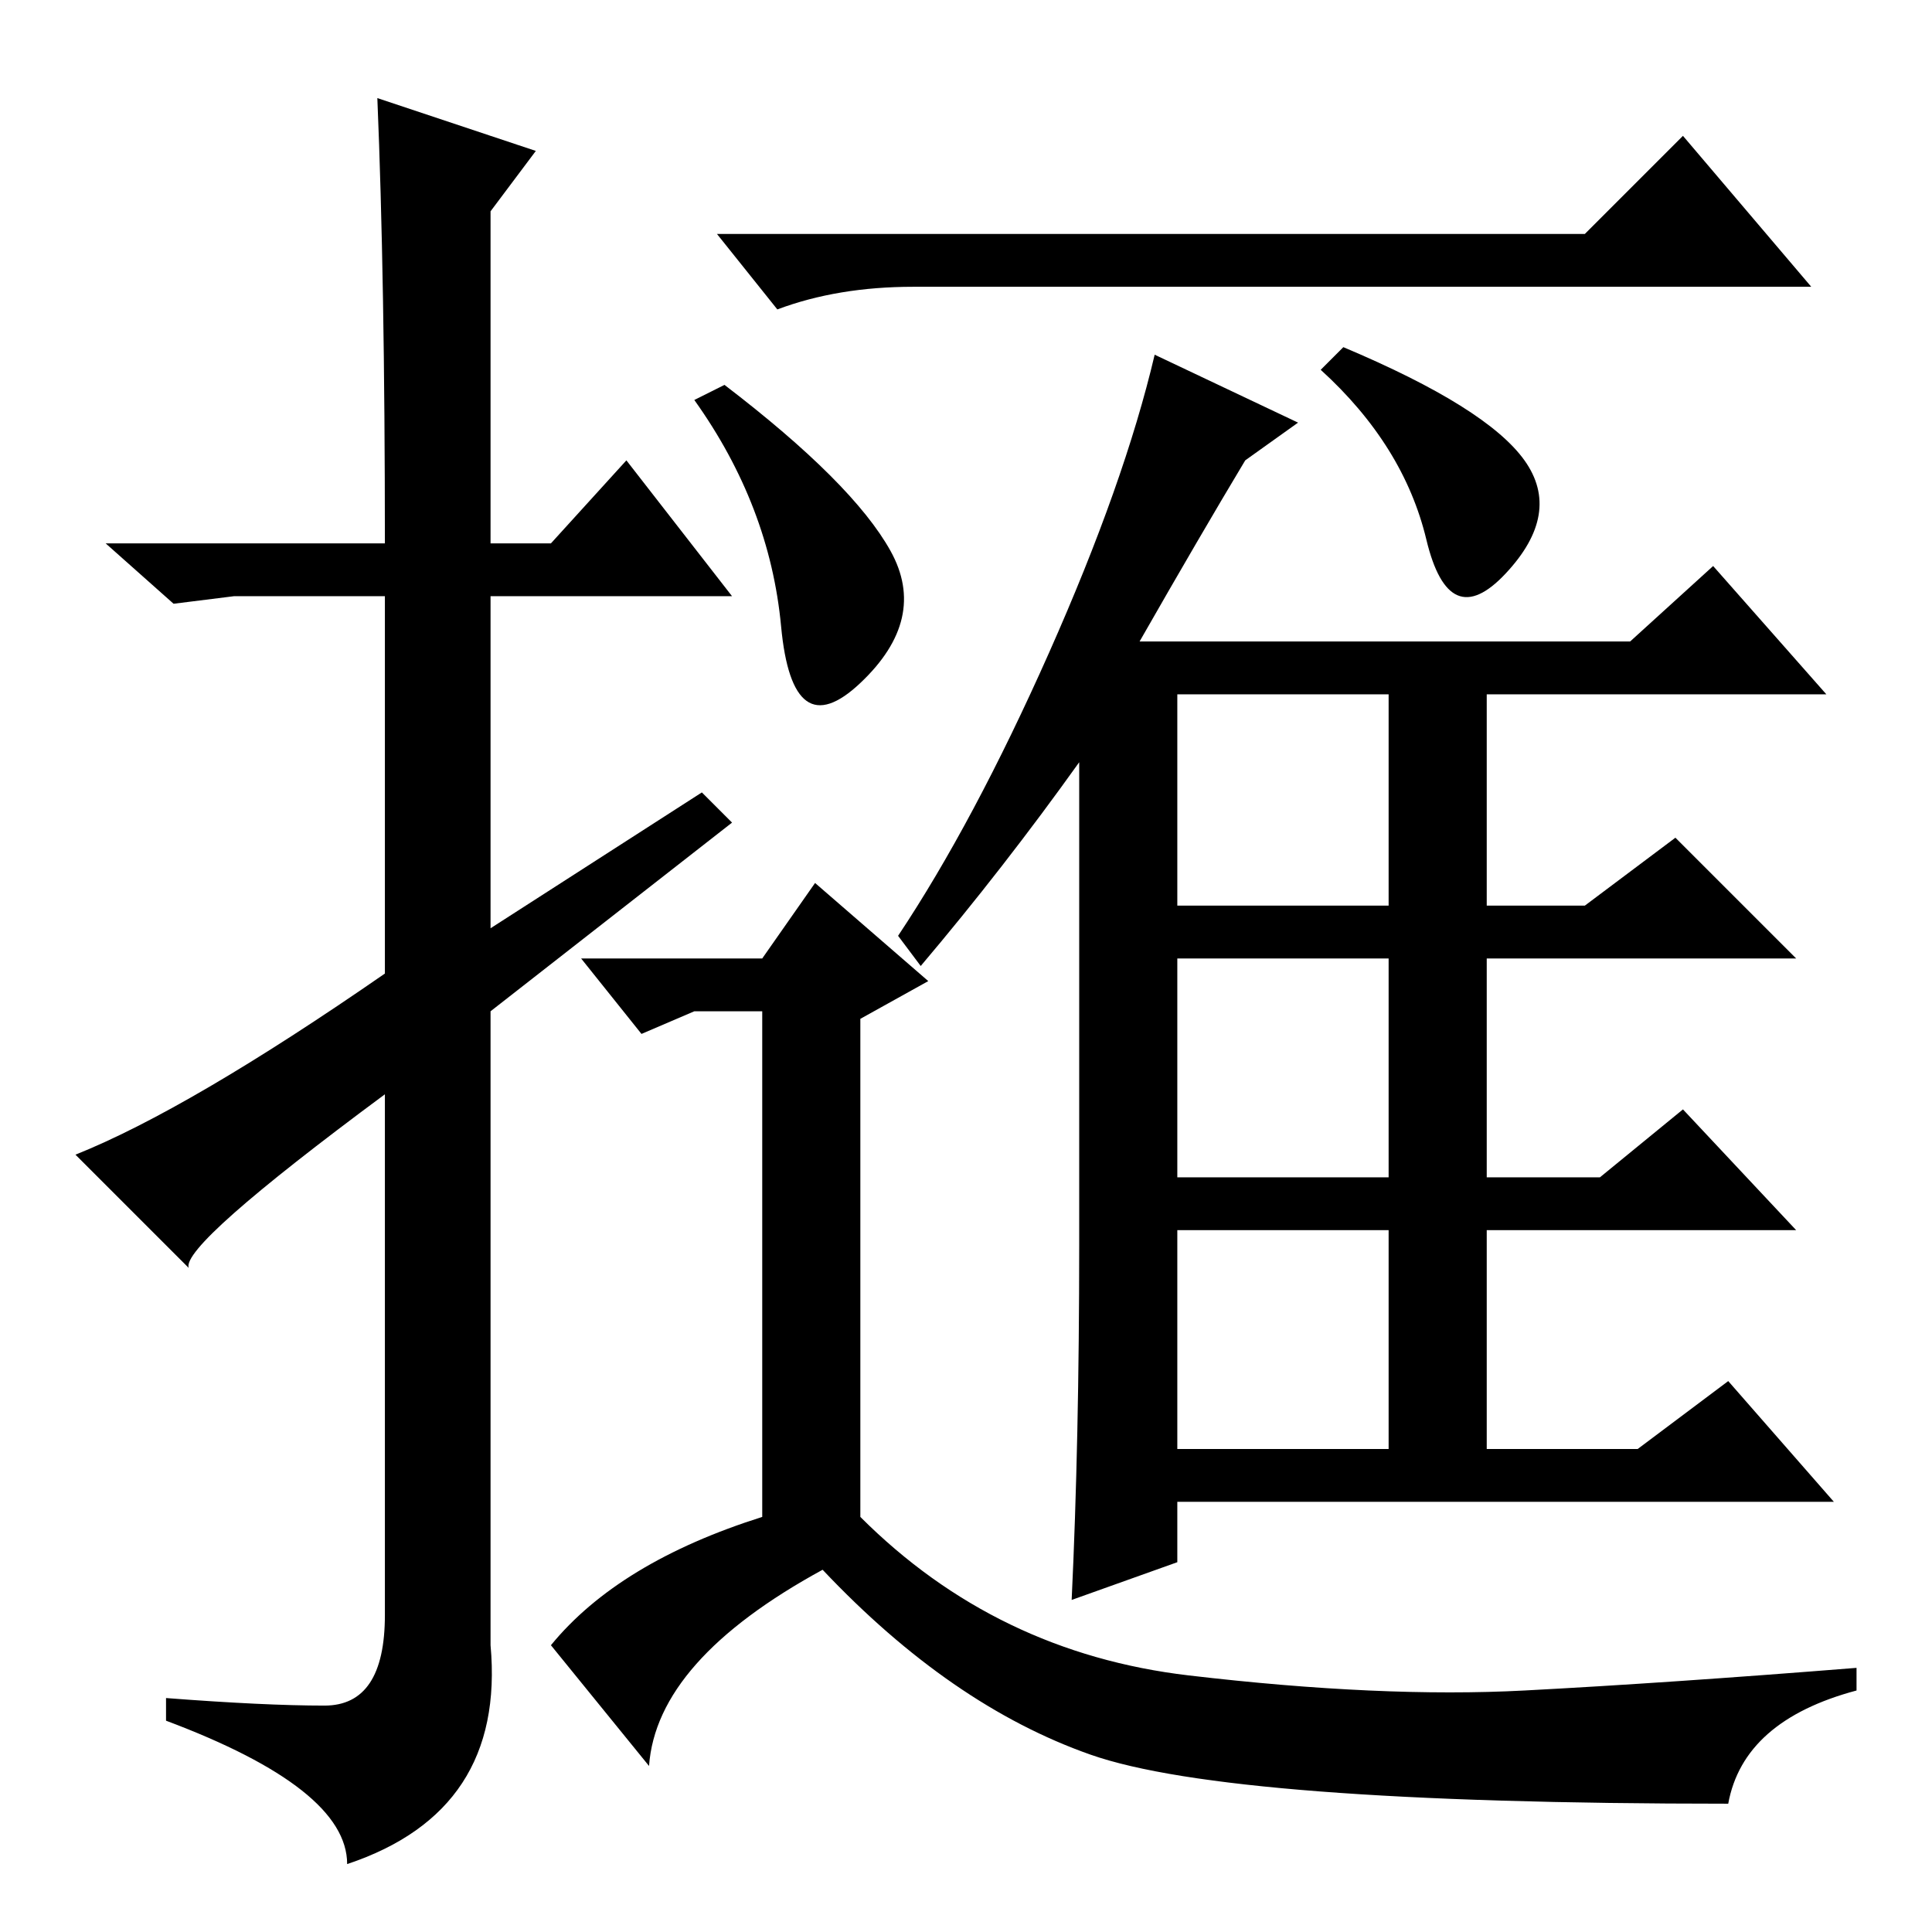 <?xml version="1.0" standalone="no"?>
<!DOCTYPE svg PUBLIC "-//W3C//DTD SVG 1.1//EN" "http://www.w3.org/Graphics/SVG/1.1/DTD/svg11.dtd" >
<svg xmlns="http://www.w3.org/2000/svg" xmlns:xlink="http://www.w3.org/1999/xlink" version="1.1" viewBox="0 -36 256 256">
  <g transform="matrix(1 0 0 -1 0 220)">
   <path fill="currentColor"
d="M156 136h28v28h-28v-28zM202 195q5 -7 -2.5 -15t-10.5 4.5t-14 22.5l3 3q19 -8 24 -15zM151 171h65l11 10l15 -17h-45v-28h13l12 9l16 -16h-41v-29h15l11 9l15 -16h-41v-29h20l12 9l14 -16h-87v-8l-14 -5q1 21 1 47v64q-10 -14 -21 -27l-3 4q10 15 20 37.5t14 39.5l19 -9
l-7 -5q-6 -10 -14 -24zM156 100h28v29h-28v-29zM156 64h28v29h-28v-29zM96 205q17 -13 22 -22t-4 -17.5t-10.5 7.5t-11.5 30zM101 55v67h-9l-7 -3l-8 10h24l7 10l15 -13l-9 -5v-66q18 -18 43.5 -21t44.5 -2t44 3v-3q-15 -4 -17 -15q-66 0 -84.5 6.5t-35.5 24.5
q-22 -12 -23 -26l-13 16q9 11 28 17zM50 243l21 -7l-6 -8v-44h8l10 11l14 -18h-32v-44l28 18l4 -4l-32 -25v-84q2 -22 -19 -29q0 10 -24 19v3q13 -1 21 -1t8 12v69q-27 -20 -26 -23l-15 15q15 6 41 24v50h-20l-8 -1l-9 8h37q0 35 -1 59zM223 238l17 -20h-119q-10 0 -18 -3
l-8 10h115z" />
  </g>

</svg>

